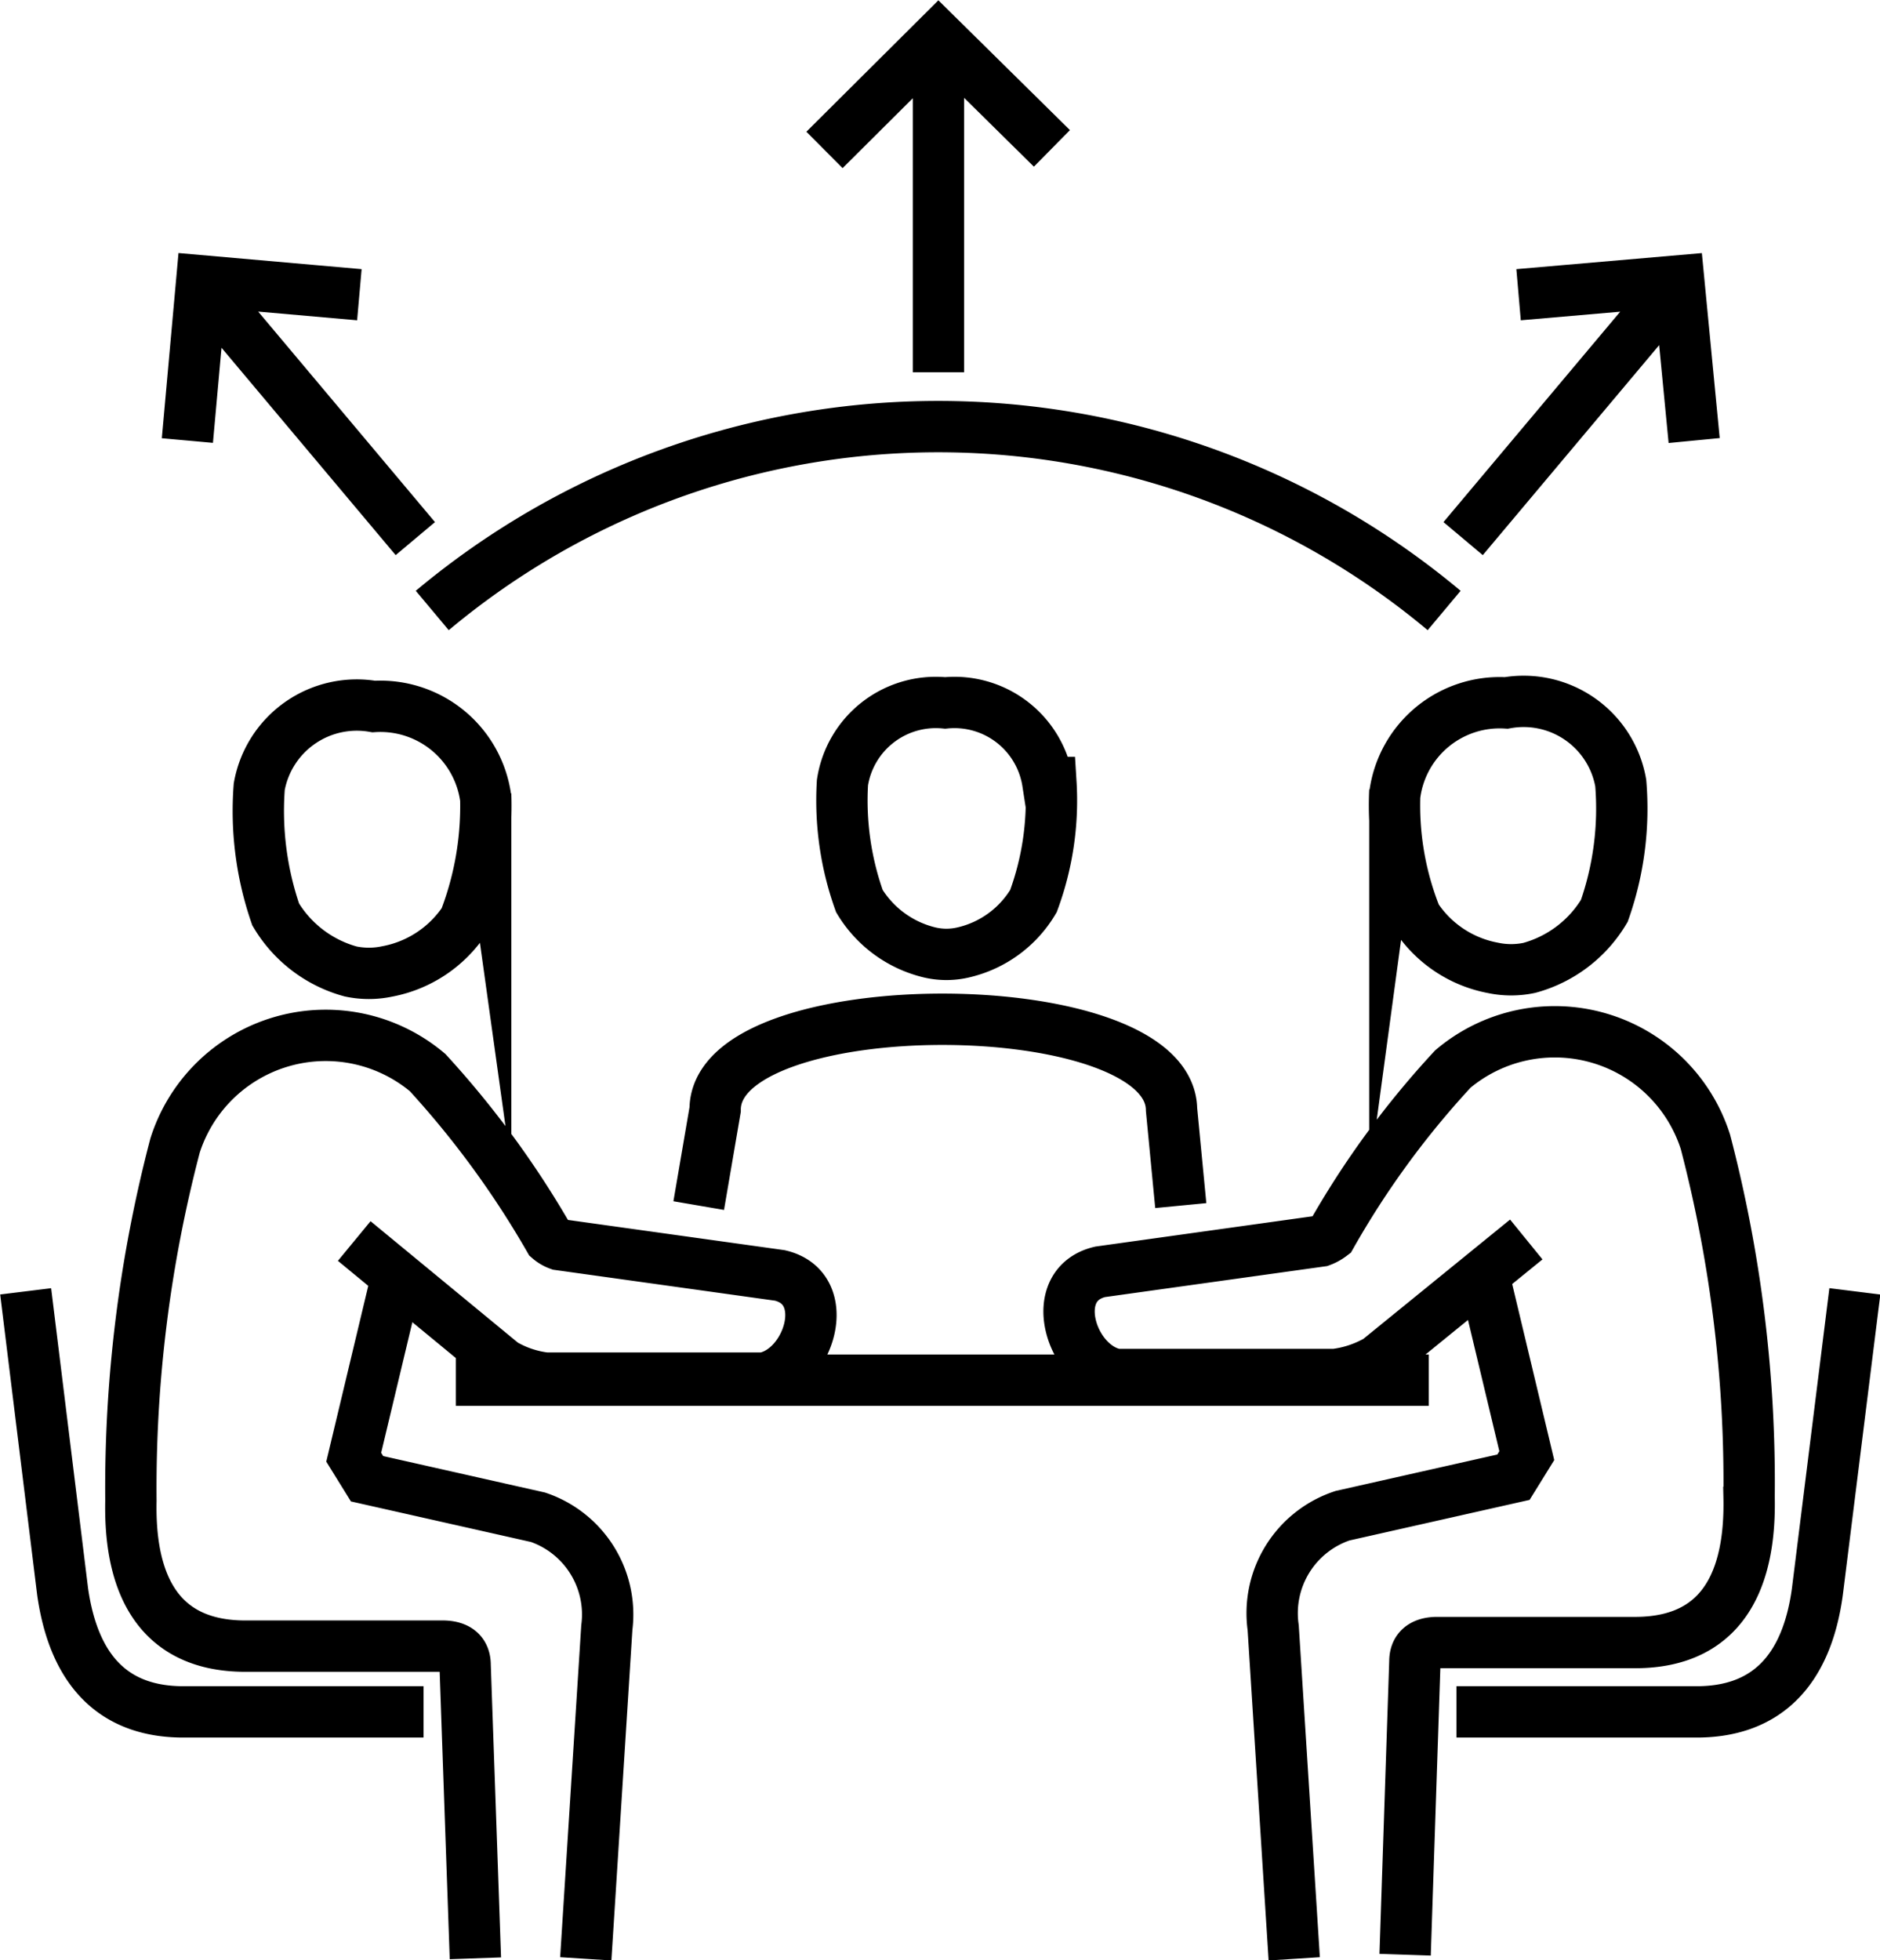 <svg xmlns="http://www.w3.org/2000/svg" width="36.62" height="38.18" viewBox="0 0 36.62 38.18">
  <defs>
    <style>
      .cls-1 {
        fill: none;
        stroke: #000;
        stroke-miterlimit: 22.93;
        fill-rule: evenodd;
      }
    </style>
  </defs>
  <title>group-meet</title>
  <g id="Capa_2" data-name="Capa 2">
    <g id="Capa_1-2" data-name="Capa 1">
      <path class="cls-1" d="M27.83,26.88H8.88m27.25-1.73L35.4,31c-.21,1.54-1,2.36-2.4,2.34l-4.63,0m-1.2-17.87a2.06,2.06,0,0,1,2.17-1.78,1.92,1.92,0,0,1,2.23,1.56,6,6,0,0,1-.32,2.49,2.45,2.45,0,0,1-1.46,1.11,1.71,1.71,0,0,1-.71,0,2.3,2.3,0,0,1-1.5-1,5.83,5.83,0,0,1-.41-2.45Zm.2,22.6.19-5.71c0-.23.13-.36.41-.37h3.88c1.85,0,2.25-1.44,2.22-2.83a26.26,26.26,0,0,0-.85-6.92,3.08,3.08,0,0,0-4.92-1.42,17.32,17.32,0,0,0-2.37,3.24.78.78,0,0,1-.2.11l-4.3.6c-1.07.25-.57,1.85.32,2H26a2.2,2.2,0,0,0,.84-.28l2.89-2.35m-.8.82.81,3.39-.26.42-3.33.75A2,2,0,0,0,24.8,31.7l.41,6.45M.5,25.15,1.22,31c.22,1.54,1,2.36,2.4,2.34l4.63,0M9.46,15.54a2.07,2.07,0,0,0-2.18-1.78,1.93,1.93,0,0,0-2.23,1.56,6.18,6.18,0,0,0,.32,2.49,2.45,2.45,0,0,0,1.46,1.11,1.72,1.72,0,0,0,.71,0,2.32,2.32,0,0,0,1.51-1,6.17,6.17,0,0,0,.41-2.45Zm-.2,22.6-.2-5.71c0-.23-.13-.36-.41-.37H4.78c-1.85,0-2.26-1.44-2.23-2.83a26.28,26.28,0,0,1,.86-6.92,3.08,3.08,0,0,1,4.92-1.42,18.26,18.26,0,0,1,2.37,3.24.59.59,0,0,0,.19.11l4.3.6c1.07.25.57,1.85-.32,2H10.63a2.09,2.09,0,0,1-.83-.28L6.9,24.17m.8.82-.81,3.39.26.42,3.33.75a2,2,0,0,1,1.34,2.15l-.41,6.45m9-22.91a1.84,1.84,0,0,0-2-1.55,1.84,1.84,0,0,0-2,1.55,5.81,5.81,0,0,0,.33,2.31,2.2,2.2,0,0,0,1.37,1,1.43,1.43,0,0,0,.65,0,2.15,2.15,0,0,0,1.37-1,5.65,5.65,0,0,0,.34-2.31Zm-6.8,8.24.32-1.87c0-2.35,8.86-2.34,8.89,0L23,23.48M8.42,11.89a15.35,15.35,0,0,1,19.71,0m-7.64-9L18.28.71,16.06,2.92m2.22,4.33V.71M33,8.58,32.7,5.47l-3.12.27M28.5,10.49l4.2-5M3.65,8.58l.28-3.11L7,5.74m1.09,4.75-4.2-5"/>
    </g>
  </g>
</svg>

